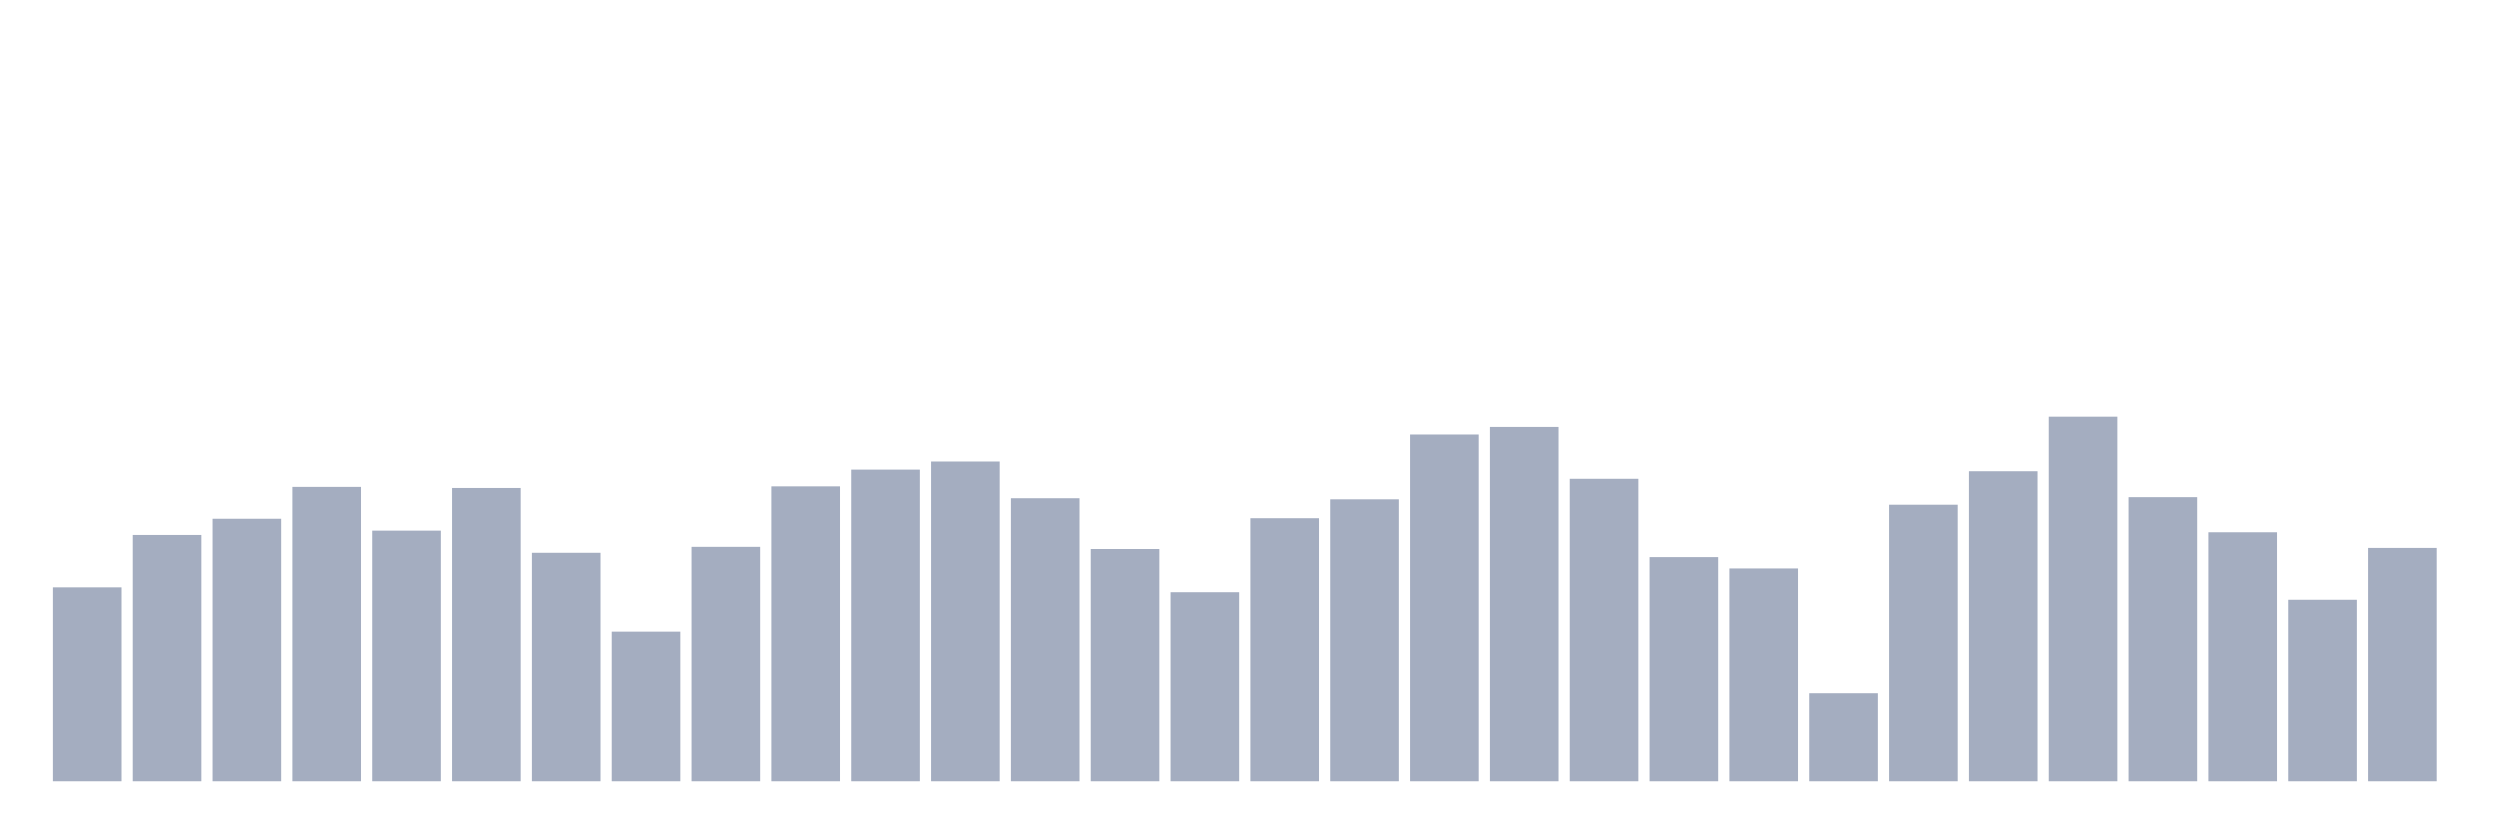 <svg xmlns="http://www.w3.org/2000/svg" viewBox="0 0 480 160"><g transform="translate(10,10)"><rect class="bar" x="0.153" width="13.175" y="102.77" height="37.23" fill="rgb(164,173,192)"></rect><rect class="bar" x="15.482" width="13.175" y="92.711" height="47.289" fill="rgb(164,173,192)"></rect><rect class="bar" x="30.81" width="13.175" y="89.6" height="50.4" fill="rgb(164,173,192)"></rect><rect class="bar" x="46.138" width="13.175" y="83.481" height="56.519" fill="rgb(164,173,192)"></rect><rect class="bar" x="61.466" width="13.175" y="91.881" height="48.119" fill="rgb(164,173,192)"></rect><rect class="bar" x="76.794" width="13.175" y="83.689" height="56.311" fill="rgb(164,173,192)"></rect><rect class="bar" x="92.123" width="13.175" y="96.133" height="43.867" fill="rgb(164,173,192)"></rect><rect class="bar" x="107.451" width="13.175" y="111.274" height="28.726" fill="rgb(164,173,192)"></rect><rect class="bar" x="122.779" width="13.175" y="94.993" height="45.007" fill="rgb(164,173,192)"></rect><rect class="bar" x="138.107" width="13.175" y="83.378" height="56.622" fill="rgb(164,173,192)"></rect><rect class="bar" x="153.436" width="13.175" y="80.163" height="59.837" fill="rgb(164,173,192)"></rect><rect class="bar" x="168.764" width="13.175" y="78.607" height="61.393" fill="rgb(164,173,192)"></rect><rect class="bar" x="184.092" width="13.175" y="85.659" height="54.341" fill="rgb(164,173,192)"></rect><rect class="bar" x="199.42" width="13.175" y="95.407" height="44.593" fill="rgb(164,173,192)"></rect><rect class="bar" x="214.748" width="13.175" y="103.704" height="36.296" fill="rgb(164,173,192)"></rect><rect class="bar" x="230.077" width="13.175" y="89.496" height="50.504" fill="rgb(164,173,192)"></rect><rect class="bar" x="245.405" width="13.175" y="85.867" height="54.133" fill="rgb(164,173,192)"></rect><rect class="bar" x="260.733" width="13.175" y="73.422" height="66.578" fill="rgb(164,173,192)"></rect><rect class="bar" x="276.061" width="13.175" y="71.97" height="68.03" fill="rgb(164,173,192)"></rect><rect class="bar" x="291.39" width="13.175" y="81.926" height="58.074" fill="rgb(164,173,192)"></rect><rect class="bar" x="306.718" width="13.175" y="96.963" height="43.037" fill="rgb(164,173,192)"></rect><rect class="bar" x="322.046" width="13.175" y="99.141" height="40.859" fill="rgb(164,173,192)"></rect><rect class="bar" x="337.374" width="13.175" y="123.096" height="16.904" fill="rgb(164,173,192)"></rect><rect class="bar" x="352.702" width="13.175" y="86.904" height="53.096" fill="rgb(164,173,192)"></rect><rect class="bar" x="368.031" width="13.175" y="80.474" height="59.526" fill="rgb(164,173,192)"></rect><rect class="bar" x="383.359" width="13.175" y="70" height="70" fill="rgb(164,173,192)"></rect><rect class="bar" x="398.687" width="13.175" y="85.452" height="54.548" fill="rgb(164,173,192)"></rect><rect class="bar" x="414.015" width="13.175" y="92.193" height="47.807" fill="rgb(164,173,192)"></rect><rect class="bar" x="429.344" width="13.175" y="105.156" height="34.844" fill="rgb(164,173,192)"></rect><rect class="bar" x="444.672" width="13.175" y="95.2" height="44.8" fill="rgb(164,173,192)"></rect></g></svg>